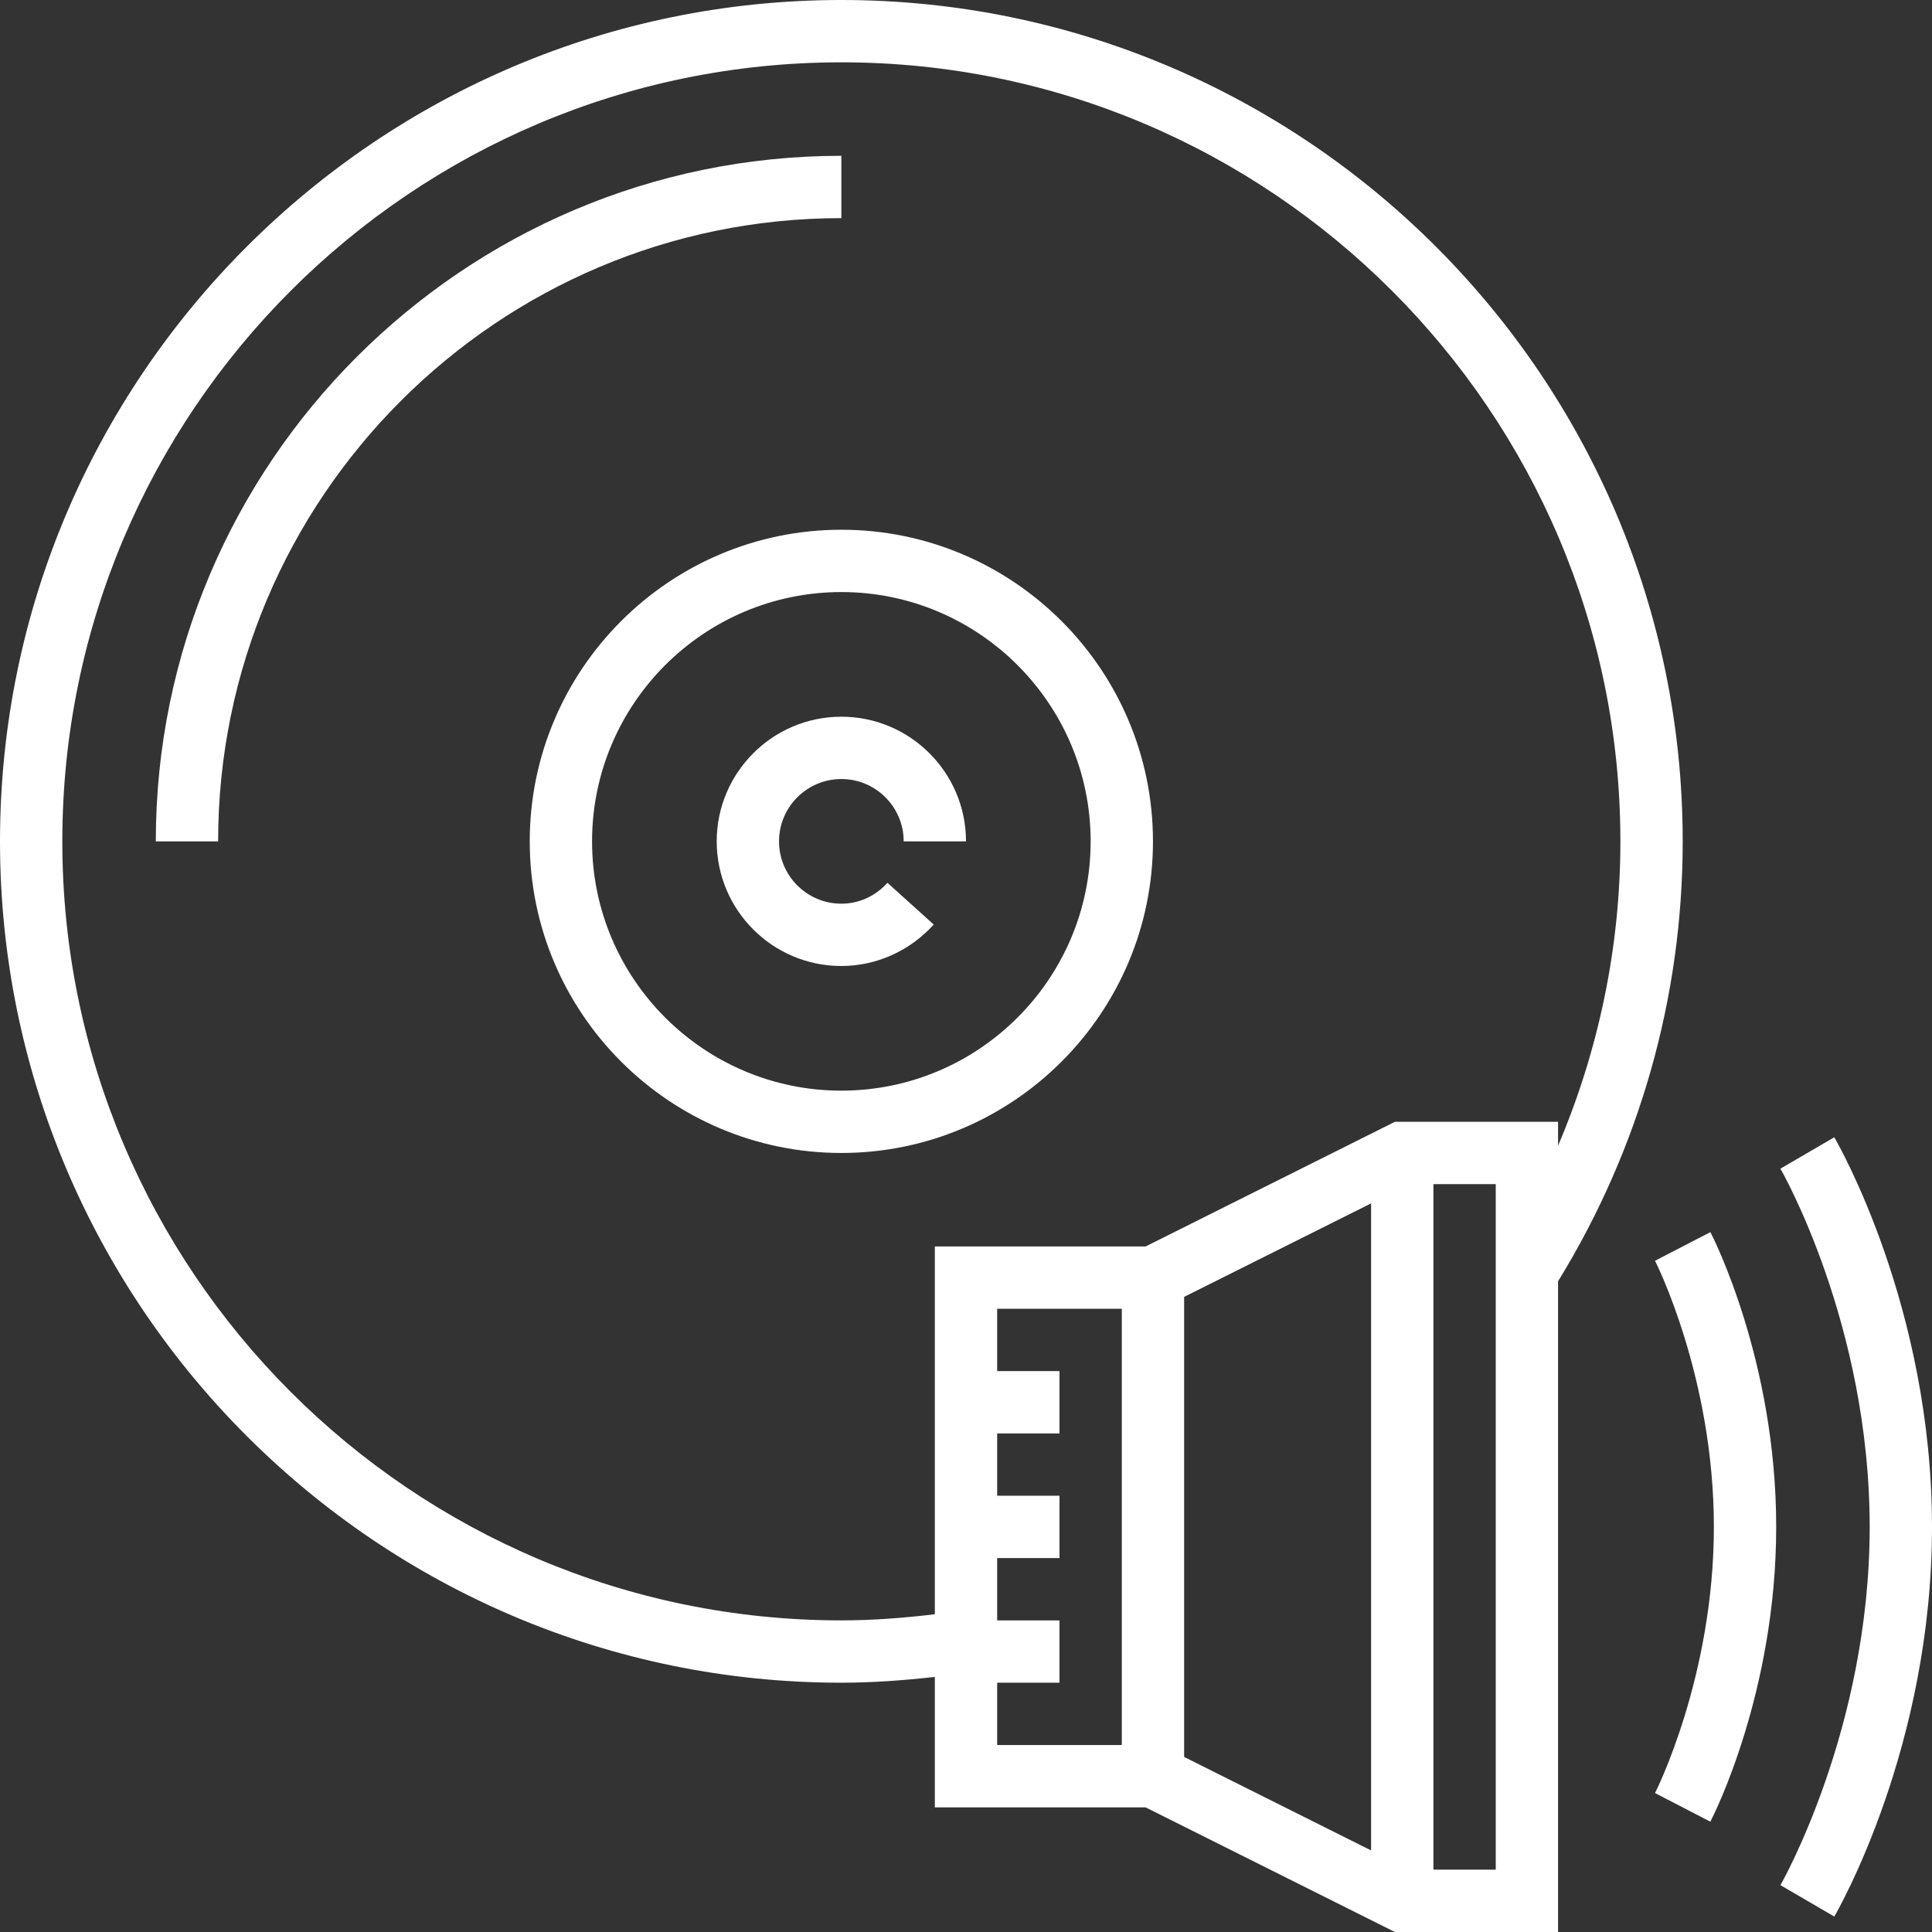 <?xml version="1.0" encoding="iso-8859-1"?>
<!-- Generator: Adobe Illustrator 19.0.0, SVG Export Plug-In . SVG Version: 6.00 Build 0)  -->
<svg fill ="#fff" version="1.1" id="Layer_1" xmlns="http://www.w3.org/2000/svg" xmlns:xlink="http://www.w3.org/1999/xlink" x="0px" y="0px"
	 viewBox="0 0 496 496" style="enable-background:new 0 0 496 496;" xml:space="preserve">
<rect x="0" y="0" width="496" height="496" fill="#333333" stroke="none"/>
<g>
	<g>
		<g>
			<path d="M216,40c-97.048,0-176,78.952-176,176h16c0-88.224,71.776-160,160-160V40z"/>
			<path d="M216,136c-44.112,0-80,35.888-80,80s35.888,80,80,80s80-35.888,80-80S260.112,136,216,136z M216,280
				c-35.288,0-64-28.712-64-64c0-35.288,28.712-64,64-64c35.288,0,64,28.712,64,64C280,251.288,251.288,280,216,280z"/>
			<path d="M424.888,323.672C425.04,323.96,440,353.488,440,392c0,38.512-14.96,68.04-15.112,68.328l14.208,7.352
				C439.8,466.352,456,434.576,456,392s-16.2-74.352-16.896-75.68L424.888,323.672z"/>
			<path d="M470.912,291.968l-13.832,8.064C457.32,300.424,480,339.936,480,392c0,51.848-22.688,91.584-22.912,91.976l13.832,8.056
				C471.936,490.272,496,448.344,496,392S471.936,293.728,470.912,291.968z"/>
			<path d="M216,0C96.896,0,0,96.896,0,216s96.896,216,216,216c8.008,0,16.024-0.6,24-1.488V464h54.112l64,32H400V328.944
				c20.896-33.976,32-72.952,32-112.944C432,96.896,335.104,0,216,0z M288,448h-32v-16h16v-16h-16v-16h16v-16h-16v-16h16v-16h-16
				v-16h32V448z M352,475.056l-48-24V332.944l48-24V475.056z M384,480h-16V304h16V480z M358.112,288l-64,32H240v94.424
				c-7.968,0.952-15.992,1.576-24,1.576c-110.28,0-200-89.72-200-200S105.72,16,216,16s200,89.72,200,200
				c0,27.024-5.536,53.536-16,78.136V288H358.112z"/>
			<path d="M216,200c8.816,0,16,7.176,16,16h16c0-17.648-14.352-32-32-32s-32,14.352-32,32s14.352,32,32,32
				c8.968,0,17.608-3.872,23.712-10.64l-11.872-10.72c-3.12,3.456-7.328,5.36-11.84,5.36c-8.824,0-16-7.176-16-16
				C200,207.176,207.176,200,216,200z"/>
		</g>
	</g>
</g>
<g>
</g>
<g>
</g>
<g>
</g>
<g>
</g>
<g>
</g>
<g>
</g>
<g>
</g>
<g>
</g>
<g>
</g>
<g>
</g>
<g>
</g>
<g>
</g>
<g>
</g>
<g>
</g>
<g>
</g>
</svg>

